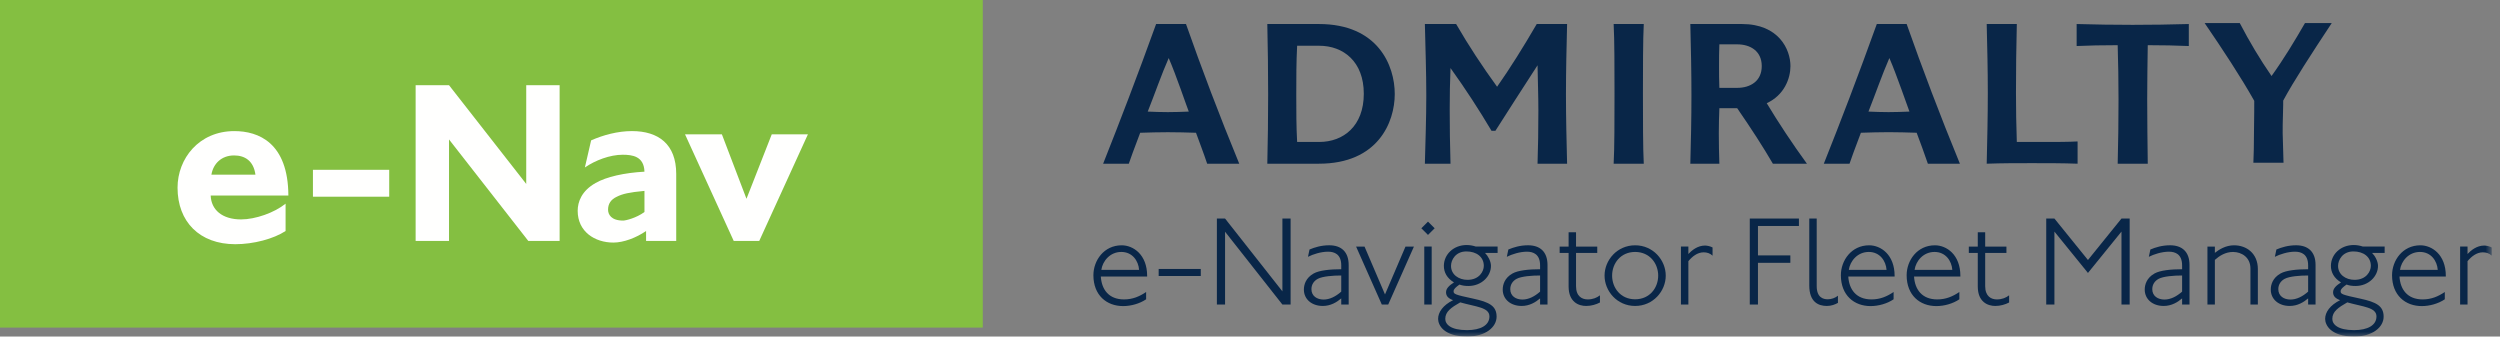<?xml version="1.0" encoding="UTF-8"?>
<svg width="260px" height="35px" viewBox="0 0 260 35" version="1.1" xmlns="http://www.w3.org/2000/svg" xmlns:xlink="http://www.w3.org/1999/xlink">
    <rect x="0" y="0" width="260" height="35" fill="#808080" stroke="none"/>
    <!-- Generator: Sketch 55.1 (78136) - https://sketchapp.com -->
    <title>1: Atoms / logos / Admiralty / Product / e-navigator fleet</title>
    <desc>Created with Sketch.</desc>
    <defs>
        <polygon id="path-1" points="0 35 259.139 35 259.139 0 0 0"></polygon>
    </defs>
    <g id="-" stroke="none" stroke-width="1" fill="none" fill-rule="evenodd">
        <g id="1_00119009-UKHO-Styles-1" transform="translate(-990, -2940)">
            <g id="1:-Atoms-/-logos-/-Admiralty-/-Product-/-e-navigator-fleet" transform="translate(990, 2940)">
                <g id="Group-42" transform="translate(0, -1)">
                    <polygon id="Fill-1" fill="#84BF41" points="0 35.068 102.208 35.068 102.208 0.999 0 0.999"></polygon>
                    <g id="Group-41" transform="translate(0, 1)">
                        <path d="M24.348,16.165 C23.023,16.165 22.177,17.033 21.985,18.166 L26.566,18.166 C26.372,16.721 25.457,16.165 24.348,16.165 L24.348,16.165 Z M21.912,20.335 C21.96,21.808 23.093,22.819 25.072,22.819 C26.566,22.819 28.544,22.12 29.701,21.181 L29.701,24.025 C28.448,24.845 26.372,25.397 24.468,25.397 C20.755,25.397 18.465,23.06 18.465,19.518 C18.465,16.505 20.683,13.634 24.372,13.634 C26.88,13.634 29.966,14.842 29.991,20.335 L21.912,20.335 Z" id="Fill-2" fill="#FFFFFE"></path>
                        <mask id="mask-2" fill="white">
                            <use xlink:href="#path-1"></use>
                        </mask>
                        <g id="Clip-5"></g>
                        <polygon id="Fill-4" fill="#FFFFFE" mask="url(#mask-2)" points="32.545 20.457 40.478 20.457 40.478 17.66 32.545 17.66"></polygon>
                        <polygon id="Fill-6" fill="#FFFFFE" mask="url(#mask-2)" points="54.945 25.06 46.698 14.502 46.698 25.06 43.226 25.06 43.226 8.861 46.698 8.861 54.728 19.13 54.728 8.861 58.201 8.861 58.201 25.06"></polygon>
                        <path d="M67.024,19.853 C65.433,19.998 64.732,20.166 64.155,20.457 C63.527,20.745 63.238,21.204 63.238,21.806 C63.238,22.29 63.55,22.94 64.806,22.94 C65.071,22.94 66.18,22.674 67.024,22.047 L67.024,19.853 Z M67.192,25.06 L67.192,24.024 C66.18,24.723 64.854,25.228 63.793,25.228 C61.864,25.228 60.079,24.096 60.079,21.927 C60.079,20.986 60.49,19.853 61.936,19.034 C63.07,18.383 64.926,17.972 67.024,17.854 C66.975,16.236 65.746,16.093 64.756,16.093 C63.43,16.093 61.912,16.672 60.827,17.417 L61.477,14.599 C62.731,14.043 64.25,13.633 65.721,13.633 C68.47,13.633 70.327,14.984 70.327,18.094 L70.327,25.06 L67.192,25.06 Z" id="Fill-7" fill="#FFFFFE" mask="url(#mask-2)"></path>
                        <polygon id="Fill-8" fill="#FFFFFE" mask="url(#mask-2)" points="78.96 25.06 76.308 25.06 71.242 13.971 75.077 13.971 77.634 20.674 80.262 13.971 84.023 13.971"></polygon>
                        <path d="M121.455,11.66 C120.876,11.66 119.917,11.635 119.365,11.604 C120.149,9.631 120.757,7.833 121.545,6.039 C122.327,7.833 123.398,11.023 123.632,11.604 C122.818,11.635 122.239,11.66 121.455,11.66 M123.343,2.498 L120.235,2.498 C118.321,7.804 116.465,12.648 114.726,17.026 L117.395,17.026 C117.565,16.536 117.944,15.461 118.58,13.808 C119.482,13.777 120.58,13.75 121.455,13.75 C122.498,13.75 123.343,13.777 124.384,13.808 C124.761,14.85 125.168,15.895 125.546,17.026 L128.882,17.026 C126.794,11.952 124.964,7.109 123.343,2.498" id="Fill-9" fill="#092648" mask="url(#mask-2)"></path>
                        <path d="M137.197,14.763 L134.902,14.763 C134.813,13.11 134.813,11.577 134.813,9.891 C134.813,8.239 134.813,6.442 134.902,4.758 L137.197,4.758 C139.716,4.758 141.835,6.41 141.835,9.749 C141.835,13.11 139.716,14.763 137.197,14.763 M137.164,2.498 L131.8,2.498 C131.856,4.932 131.887,7.458 131.887,9.862 C131.887,12.299 131.856,14.619 131.8,17.025 L137.164,17.025 C143.316,17.025 145.055,12.705 145.055,9.777 C145.055,6.818 143.316,2.498 137.164,2.498" id="Fill-10" fill="#092648" mask="url(#mask-2)"></path>
                        <path d="M150.853,17.026 C150.794,15.256 150.77,13.025 150.77,11.375 C150.77,9.718 150.794,8.732 150.853,7.079 C152.394,9.224 153.811,11.4 155.118,13.604 L155.522,13.604 C156.742,11.66 158.249,9.37 159.904,6.789 C159.932,8.413 159.991,9.979 159.991,11.515 C159.991,13.399 159.96,15.432 159.904,17.026 L162.978,17.026 C162.919,14.62 162.86,12.242 162.86,9.804 C162.86,7.399 162.919,4.933 162.978,2.499 L159.82,2.499 C158.424,4.903 157.004,7.165 155.697,9.021 C154.161,6.904 152.743,4.757 151.437,2.499 L148.187,2.499 C148.246,5.02 148.334,7.513 148.334,9.922 C148.334,12.356 148.246,14.709 148.187,17.026 L150.853,17.026 Z" id="Fill-11" fill="#092648" mask="url(#mask-2)"></path>
                        <path d="M170.952,17.026 C170.866,15.545 170.866,12.155 170.866,9.718 C170.866,7.426 170.866,4.005 170.952,2.499 L167.819,2.499 C167.909,4.005 167.909,7.426 167.909,9.718 C167.909,12.155 167.909,15.545 167.819,17.026 L170.952,17.026 Z" id="Fill-12" fill="#092648" mask="url(#mask-2)"></path>
                        <path d="M180.669,9.137 L178.814,9.137 C178.78,8.385 178.78,7.628 178.78,6.875 C178.78,6.122 178.78,5.367 178.814,4.612 L180.669,4.612 C182.033,4.612 183.222,5.309 183.222,6.875 C183.222,8.442 182.033,9.137 180.669,9.137 M183.74,10.732 C185.57,9.89 186.207,8.152 186.207,6.875 C186.207,5.136 184.989,2.498 181.163,2.498 L175.794,2.498 C175.857,5.02 175.91,7.513 175.91,9.921 C175.91,12.356 175.857,14.708 175.794,17.026 L178.814,17.026 C178.78,15.981 178.756,14.908 178.756,13.866 C178.756,12.994 178.78,12.125 178.814,11.255 L180.669,11.255 C182.148,13.399 183.422,15.373 184.379,17.026 L187.92,17.026 C186.38,14.908 184.963,12.763 183.74,10.732" id="Fill-13" fill="#092648" mask="url(#mask-2)"></path>
                        <path d="M196.408,11.66 C195.828,11.66 194.872,11.634 194.32,11.604 C195.1,9.631 195.712,7.833 196.494,6.037 C197.275,7.833 198.352,11.023 198.582,11.604 C197.771,11.634 197.19,11.66 196.408,11.66 M198.292,2.498 L195.188,2.498 C193.278,7.804 191.423,12.648 189.676,17.026 L192.35,17.026 C192.52,16.535 192.899,15.458 193.533,13.806 C194.434,13.777 195.538,13.746 196.408,13.746 C197.451,13.746 198.292,13.777 199.332,13.806 C199.718,14.85 200.119,15.895 200.498,17.026 L203.829,17.026 C201.746,11.952 199.916,7.107 198.292,2.498" id="Fill-14" fill="#092648" mask="url(#mask-2)"></path>
                        <path d="M216.069,17.026 C214.536,16.968 212.881,16.968 211.313,16.968 C209.749,16.968 208.241,16.968 206.617,17.026 C206.675,14.59 206.732,12.097 206.732,9.659 C206.732,7.252 206.675,4.903 206.617,2.499 L209.749,2.499 C209.691,4.757 209.661,7.368 209.661,9.659 C209.661,11.459 209.691,12.964 209.749,14.764 L212.591,14.764 C213.808,14.764 215.141,14.764 216.069,14.709 L216.069,17.026 Z" id="Fill-15" fill="#092648" mask="url(#mask-2)"></path>
                        <path d="M227.636,4.787 C226.383,4.731 224.849,4.699 223.367,4.699 C223.341,6.527 223.309,8.472 223.309,10.297 C223.309,12.532 223.341,14.792 223.367,17.026 L220.239,17.026 C220.296,14.792 220.326,12.648 220.326,10.357 C220.326,8.556 220.296,6.471 220.239,4.699 C218.672,4.699 217.105,4.731 215.971,4.787 L215.971,2.498 C217.917,2.554 219.861,2.584 221.8,2.584 C223.749,2.584 225.688,2.554 227.636,2.498 L227.636,4.787 Z" id="Fill-16" fill="#092648" mask="url(#mask-2)"></path>
                        <path d="M237.429,11.879 C237.398,12.664 237.398,13.303 237.398,13.851 L237.486,16.925 L234.351,16.925 C234.385,16.2 234.415,14.955 234.415,13.647 C234.442,12.285 234.442,10.808 234.442,10.487 C233.022,7.964 231.162,5.151 229.28,2.396 L232.933,2.396 C233.947,4.34 235.053,6.194 236.24,7.905 C237.512,6.139 238.648,4.254 239.72,2.396 L242.504,2.396 C240.413,5.559 238.53,8.457 237.454,10.46 C237.454,10.633 237.454,11.098 237.429,11.879" id="Fill-17" fill="#092648" mask="url(#mask-2)"></path>
                        <path d="M116.615,26.202 C115.444,26.202 114.673,27.147 114.539,28.066 L118.466,28.066 C118.4,27.135 117.773,26.202 116.615,26.202 L116.615,26.202 Z M114.485,28.758 C114.566,30.102 115.311,31.139 116.895,31.139 C117.8,31.139 118.505,30.834 119.197,30.368 L119.197,31.126 C118.532,31.58 117.627,31.833 116.802,31.833 C115.098,31.833 113.714,30.714 113.714,28.624 C113.714,27.094 114.805,25.511 116.654,25.511 C117.852,25.511 119.303,26.468 119.303,28.692 L119.303,28.758 L114.485,28.758 Z" id="Fill-18" fill="#092648" mask="url(#mask-2)"></path>
                        <polygon id="Fill-19" fill="#092648" mask="url(#mask-2)" points="120.501 28.704 124.881 28.704 124.881 27.972 120.501 27.972"></polygon>
                        <polygon id="Fill-20" fill="#092648" mask="url(#mask-2)" points="133.37 31.673 127.407 24.1 127.407 31.673 126.556 31.673 126.556 22.729 127.407 22.729 133.37 30.301 133.37 22.729 134.223 22.729 134.223 31.673"></polygon>
                        <path d="M139.49,28.651 C138.652,28.651 137.548,28.732 137.054,28.997 C136.629,29.223 136.389,29.608 136.389,30.075 C136.389,30.794 136.976,31.153 137.654,31.153 C138.279,31.153 138.905,30.847 139.49,30.329 L139.49,28.651 Z M139.49,31.672 L139.49,31.034 C139.023,31.432 138.386,31.819 137.574,31.819 C136.428,31.819 135.604,31.127 135.604,30.115 C135.604,29.622 135.791,28.903 136.629,28.437 C137.202,28.119 138.305,28 139.49,28 L139.49,27.599 C139.49,26.428 138.771,26.176 138.12,26.176 C137.387,26.176 136.549,26.442 136.03,26.709 L136.189,25.949 C136.721,25.723 137.414,25.509 138.239,25.509 C139.465,25.509 140.262,26.163 140.262,27.56 L140.262,31.672 L139.49,31.672 Z" id="Fill-21" fill="#092648" mask="url(#mask-2)"></path>
                        <polygon id="Fill-22" fill="#092648" mask="url(#mask-2)" points="144.374 31.673 143.708 31.673 141.033 25.644 141.911 25.644 144.04 30.621 146.171 25.644 147.049 25.644"></polygon>
                        <path d="M148.124,31.672 L148.895,31.672 L148.895,25.643 L148.124,25.643 L148.124,31.672 Z M148.511,24.431 L147.819,23.74 L148.511,23.049 L149.204,23.74 L148.511,24.431 Z" id="Fill-23" fill="#092648" mask="url(#mask-2)"></path>
                        <path d="M152.505,26.149 C151.373,26.149 150.906,27.041 150.906,27.652 C150.906,28.557 151.705,29.103 152.623,29.103 C153.849,29.103 154.316,28.212 154.316,27.652 C154.316,26.695 153.528,26.149 152.505,26.149 L152.505,26.149 Z M151.865,31.446 C150.932,31.978 150.308,32.403 150.308,33.163 C150.308,33.735 150.881,34.334 152.571,34.334 C153.982,34.334 154.9,33.829 154.9,32.91 C154.9,31.951 153.488,31.912 151.865,31.446 L151.865,31.446 Z M154.447,26.308 C154.74,26.601 155.06,27.161 155.06,27.652 C155.06,28.744 154.074,29.742 152.718,29.742 C152.371,29.742 152.078,29.703 151.784,29.595 C151.386,29.876 151.173,30.075 151.173,30.288 C151.173,30.581 151.293,30.647 153.222,31.059 C154.887,31.419 155.646,31.819 155.646,32.935 C155.646,34.015 154.501,35 152.598,35 C150.122,35 149.563,33.788 149.563,33.163 C149.563,32.471 150.069,31.739 151.12,31.218 C150.615,31.034 150.388,30.78 150.388,30.395 C150.388,29.995 150.72,29.69 151.213,29.37 C150.482,28.93 150.162,28.318 150.162,27.652 C150.162,26.456 151.173,25.483 152.532,25.483 C152.849,25.483 153.171,25.537 153.488,25.643 L155.751,25.643 L155.751,26.308 L154.447,26.308 Z" id="Fill-24" fill="#092648" mask="url(#mask-2)"></path>
                        <path d="M160.169,28.651 C159.331,28.651 158.226,28.732 157.732,28.997 C157.308,29.223 157.068,29.608 157.068,30.075 C157.068,30.794 157.654,31.153 158.333,31.153 C158.958,31.153 159.584,30.847 160.169,30.329 L160.169,28.651 Z M160.169,31.672 L160.169,31.034 C159.702,31.432 159.065,31.819 158.253,31.819 C157.107,31.819 156.283,31.127 156.283,30.115 C156.283,29.622 156.47,28.903 157.308,28.437 C157.88,28.119 158.985,28 160.169,28 L160.169,27.599 C160.169,26.428 159.45,26.176 158.799,26.176 C158.066,26.176 157.228,26.442 156.709,26.709 L156.868,25.949 C157.4,25.723 158.092,25.509 158.918,25.509 C160.143,25.509 160.941,26.163 160.941,27.56 L160.941,31.672 L160.169,31.672 Z" id="Fill-25" fill="#092648" mask="url(#mask-2)"></path>
                        <path d="M164.958,31.819 C164.187,31.819 163.135,31.419 163.135,29.796 L163.135,26.308 L162.204,26.308 L162.204,25.644 L163.135,25.644 L163.135,24.153 L163.907,24.153 L163.907,25.644 L166.115,25.644 L166.115,26.308 L163.907,26.308 L163.907,29.756 C163.907,30.834 164.546,31.139 165.119,31.139 C165.663,31.139 166.063,30.966 166.395,30.714 L166.395,31.46 C165.983,31.672 165.492,31.819 164.958,31.819" id="Fill-26" fill="#092648" mask="url(#mask-2)"></path>
                        <path d="M170.054,26.202 C168.537,26.202 167.66,27.4 167.66,28.665 C167.66,29.93 168.537,31.126 170.054,31.126 C171.572,31.126 172.452,29.93 172.452,28.665 C172.452,27.4 171.572,26.202 170.054,26.202 M170.054,31.819 C168.179,31.819 166.874,30.275 166.874,28.665 C166.874,27.055 168.179,25.511 170.054,25.511 C171.931,25.511 173.237,27.055 173.237,28.665 C173.237,30.275 171.931,31.819 170.054,31.819" id="Fill-27" fill="#092648" mask="url(#mask-2)"></path>
                        <path d="M177.174,26.242 C176.522,26.242 175.976,26.695 175.591,27.161 L175.591,31.673 L174.818,31.673 L174.818,25.643 L175.591,25.643 L175.591,26.415 C175.937,26.042 176.548,25.537 177.321,25.537 C177.547,25.537 177.893,25.617 178.106,25.737 L178.106,26.588 C177.84,26.336 177.52,26.242 177.174,26.242" id="Fill-28" fill="#092648" mask="url(#mask-2)"></path>
                        <polygon id="Fill-29" fill="#092648" mask="url(#mask-2)" points="182.828 23.501 182.828 26.562 186.196 26.562 186.196 27.333 182.828 27.333 182.828 31.672 181.977 31.672 181.977 22.728 187.088 22.728 187.088 23.501"></polygon>
                        <path d="M189.988,31.819 C189.122,31.819 188.165,31.419 188.165,29.69 L188.165,22.729 L188.937,22.729 L188.937,29.756 C188.937,30.941 189.615,31.126 190.082,31.126 C190.454,31.126 190.852,30.994 191.146,30.755 L191.146,31.5 C190.852,31.66 190.48,31.819 189.988,31.819" id="Fill-30" fill="#092648" mask="url(#mask-2)"></path>
                        <path d="M194.352,26.202 C193.181,26.202 192.409,27.147 192.276,28.066 L196.202,28.066 C196.135,27.135 195.51,26.202 194.352,26.202 L194.352,26.202 Z M192.222,28.758 C192.301,30.102 193.047,31.139 194.632,31.139 C195.538,31.139 196.243,30.834 196.934,30.368 L196.934,31.126 C196.268,31.58 195.365,31.833 194.538,31.833 C192.833,31.833 191.451,30.714 191.451,28.624 C191.451,27.094 192.542,25.511 194.393,25.511 C195.59,25.511 197.04,26.468 197.04,28.692 L197.04,28.758 L192.222,28.758 Z" id="Fill-31" fill="#092648" mask="url(#mask-2)"></path>
                        <path d="M201.191,26.202 C200.019,26.202 199.248,27.147 199.116,28.066 L203.042,28.066 C202.975,27.135 202.348,26.202 201.191,26.202 L201.191,26.202 Z M199.061,28.758 C199.141,30.102 199.887,31.139 201.47,31.139 C202.376,31.139 203.081,30.834 203.773,30.368 L203.773,31.126 C203.107,31.58 202.203,31.833 201.377,31.833 C199.673,31.833 198.291,30.714 198.291,28.624 C198.291,27.094 199.38,25.511 201.231,25.511 C202.429,25.511 203.879,26.468 203.879,28.692 L203.879,28.758 L199.061,28.758 Z" id="Fill-32" fill="#092648" mask="url(#mask-2)"></path>
                        <path d="M207.512,31.819 C206.739,31.819 205.689,31.419 205.689,29.796 L205.689,26.308 L204.757,26.308 L204.757,25.644 L205.689,25.644 L205.689,24.153 L206.459,24.153 L206.459,25.644 L208.669,25.644 L208.669,26.308 L206.459,26.308 L206.459,29.756 C206.459,30.834 207.099,31.139 207.671,31.139 C208.216,31.139 208.617,30.966 208.948,30.714 L208.948,31.46 C208.536,31.672 208.043,31.819 207.512,31.819" id="Fill-33" fill="#092648" mask="url(#mask-2)"></path>
                        <polygon id="Fill-34" fill="#092648" mask="url(#mask-2)" points="220.633 31.673 220.633 24.086 217.147 28.386 213.66 24.086 213.66 31.673 212.808 31.673 212.808 22.729 213.66 22.729 217.147 27.04 220.633 22.729 221.485 22.729 221.485 31.673"></polygon>
                        <path d="M226.939,28.651 C226.1,28.651 224.997,28.732 224.503,28.997 C224.078,29.223 223.837,29.608 223.837,30.075 C223.837,30.794 224.424,31.153 225.103,31.153 C225.729,31.153 226.354,30.847 226.939,30.329 L226.939,28.651 Z M226.939,31.672 L226.939,31.034 C226.475,31.432 225.835,31.819 225.022,31.819 C223.878,31.819 223.052,31.127 223.052,30.115 C223.052,29.622 223.239,28.903 224.078,28.437 C224.651,28.119 225.754,28 226.939,28 L226.939,27.599 C226.939,26.428 226.22,26.176 225.568,26.176 C224.835,26.176 223.999,26.442 223.478,26.709 L223.639,25.949 C224.171,25.723 224.863,25.509 225.688,25.509 C226.913,25.509 227.71,26.163 227.71,27.56 L227.71,31.672 L226.939,31.672 Z" id="Fill-35" fill="#092648" mask="url(#mask-2)"></path>
                        <path d="M234.046,31.673 L234.046,27.92 C234.046,26.775 233.141,26.203 232.235,26.203 C231.437,26.203 230.812,26.614 230.346,27.028 L230.346,31.673 L229.574,31.673 L229.574,25.644 L230.346,25.644 L230.346,26.296 C230.784,25.95 231.478,25.511 232.342,25.511 C233.634,25.511 234.817,26.349 234.817,27.986 L234.817,31.673 L234.046,31.673 Z" id="Fill-36" fill="#092648" mask="url(#mask-2)"></path>
                        <path d="M240.046,28.651 C239.208,28.651 238.103,28.732 237.609,28.997 C237.185,29.223 236.945,29.608 236.945,30.075 C236.945,30.794 237.531,31.153 238.21,31.153 C238.835,31.153 239.461,30.847 240.046,30.329 L240.046,28.651 Z M240.046,31.672 L240.046,31.034 C239.579,31.432 238.942,31.819 238.13,31.819 C236.984,31.819 236.16,31.127 236.16,30.115 C236.16,29.622 236.347,28.903 237.185,28.437 C237.757,28.119 238.862,28 240.046,28 L240.046,27.599 C240.046,26.428 239.327,26.176 238.676,26.176 C237.943,26.176 237.105,26.442 236.586,26.709 L236.745,25.949 C237.277,25.723 237.969,25.509 238.795,25.509 C240.02,25.509 240.818,26.163 240.818,27.56 L240.818,31.672 L240.046,31.672 Z" id="Fill-37" fill="#092648" mask="url(#mask-2)"></path>
                        <path d="M244.757,26.149 C243.625,26.149 243.159,27.041 243.159,27.652 C243.159,28.557 243.957,29.103 244.876,29.103 C246.102,29.103 246.568,28.212 246.568,27.652 C246.568,26.695 245.781,26.149 244.757,26.149 L244.757,26.149 Z M244.118,31.446 C243.186,31.978 242.561,32.403 242.561,33.163 C242.561,33.735 243.134,34.334 244.823,34.334 C246.234,34.334 247.153,33.829 247.153,32.91 C247.153,31.951 245.742,31.912 244.118,31.446 L244.118,31.446 Z M246.699,26.308 C246.993,26.601 247.312,27.161 247.312,27.652 C247.312,28.744 246.327,29.742 244.971,29.742 C244.623,29.742 244.33,29.703 244.038,29.595 C243.639,29.876 243.425,30.075 243.425,30.288 C243.425,30.581 243.545,30.647 245.475,31.059 C247.139,31.419 247.898,31.819 247.898,32.935 C247.898,34.015 246.754,35 244.851,35 C242.374,35 241.815,33.788 241.815,33.163 C241.815,32.471 242.321,31.739 243.372,31.218 C242.865,31.034 242.641,30.78 242.641,30.395 C242.641,29.995 242.973,29.69 243.466,29.37 C242.734,28.93 242.415,28.318 242.415,27.652 C242.415,26.456 243.425,25.483 244.782,25.483 C245.103,25.483 245.422,25.537 245.742,25.643 L248.003,25.643 L248.003,26.308 L246.699,26.308 Z" id="Fill-38" fill="#092648" mask="url(#mask-2)"></path>
                        <path d="M251.676,26.202 C250.505,26.202 249.732,27.147 249.6,28.066 L253.526,28.066 C253.459,27.135 252.833,26.202 251.676,26.202 L251.676,26.202 Z M249.547,28.758 C249.625,30.102 250.372,31.139 251.955,31.139 C252.861,31.139 253.566,30.834 254.259,30.368 L254.259,31.126 C253.593,31.58 252.688,31.833 251.863,31.833 C250.158,31.833 248.774,30.714 248.774,28.624 C248.774,27.094 249.865,25.511 251.716,25.511 C252.913,25.511 254.364,26.468 254.364,28.692 L254.364,28.758 L249.547,28.758 Z" id="Fill-39" fill="#092648" mask="url(#mask-2)"></path>
                        <path d="M258.209,26.242 C257.557,26.242 257.011,26.695 256.624,27.161 L256.624,31.673 L255.853,31.673 L255.853,25.643 L256.624,25.643 L256.624,26.415 C256.972,26.042 257.583,25.537 258.355,25.537 C258.582,25.537 258.926,25.617 259.14,25.737 L259.14,26.588 C258.875,26.336 258.555,26.242 258.209,26.242" id="Fill-40" fill="#092648" mask="url(#mask-2)"></path>
                    </g>
                </g>
            </g>
        </g>
    </g>
</svg>